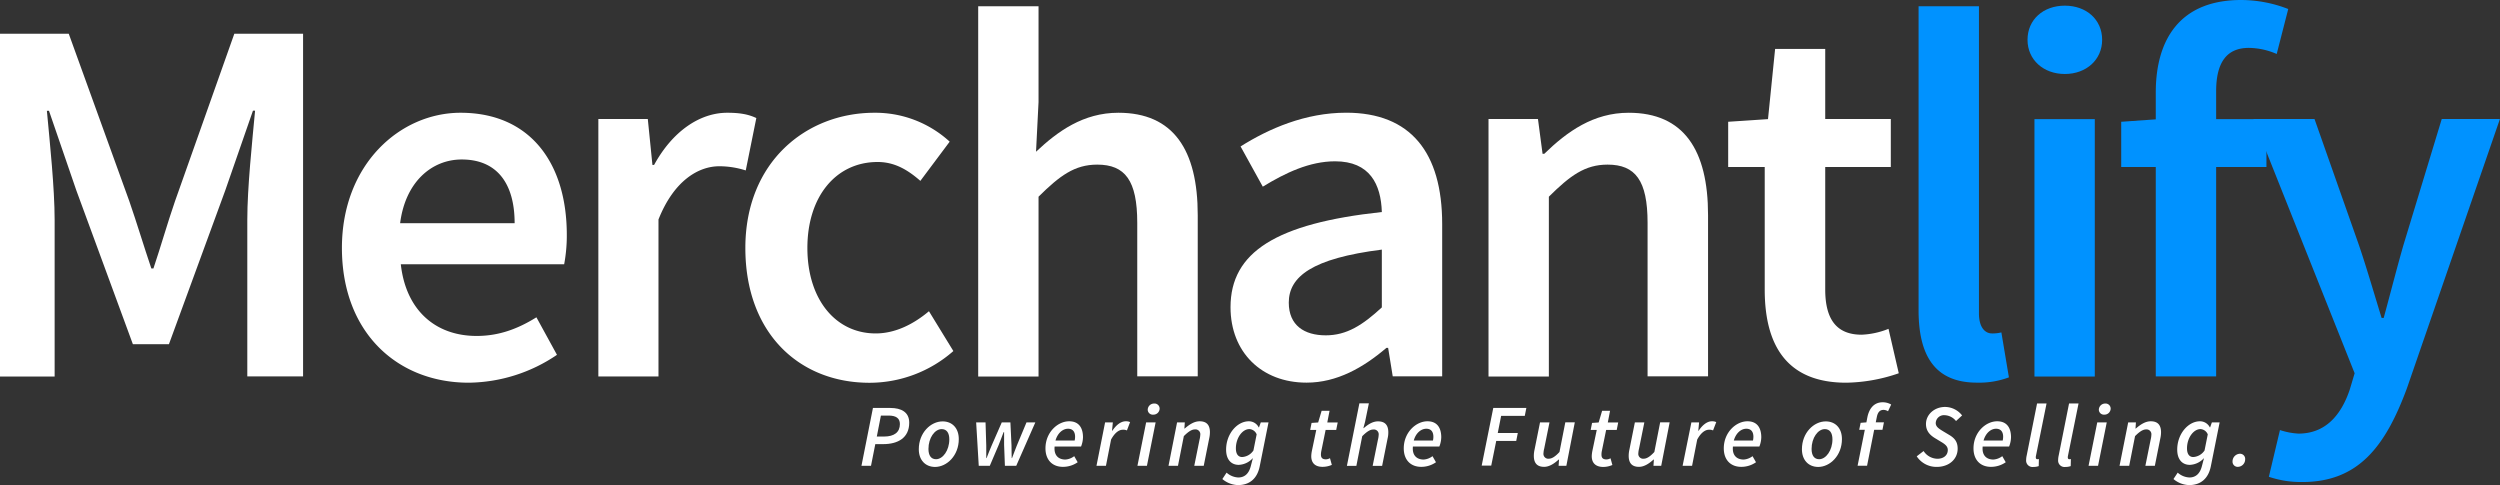 <svg xmlns="http://www.w3.org/2000/svg" viewBox="0 0 945.39 183.44"><rect x="0" y="0" width="945.39" height="183.44" fill="#333333" stroke="none"/><defs><style>.cls-1{fill:#fff;}.cls-2{fill:#0092ff;}</style></defs><g id="Layer_2" data-name="Layer 2"><g id="Layer_1-2" data-name="Layer 1"><path class="cls-1" d="M16.48,34.87h26l22.9,63.32c2.86,8.25,5.47,17,8.33,25.44h.79c2.85-8.48,5.31-17.19,8.16-25.44l22.43-63.32h26V164.45H110V105.17c0-12,1.83-29.21,2.94-41.21h-.8L101.68,94.07,80.36,152.28H66.73L45.33,94.07,35,64h-.79c1.11,12,2.93,29.24,2.93,41.21v59.28H16.48Z" transform="translate(-16.48 -22.11)"/><path class="cls-1" d="M145.78,115.87c0-31.63,22-51.12,44.86-51.12,26.31,0,40.18,19,40.18,46.2a58.8,58.8,0,0,1-1,11.1H168.05c1.91,17.28,13,27.1,28.69,27.1,8.33,0,15.46-2.61,22.59-7.05l7.77,14.19a60.4,60.4,0,0,1-33.37,10.54C166.87,166.83,145.78,148,145.78,115.87Zm65.31-9.36c0-15-6.66-24.09-20-24.09-11.34,0-21.32,8.48-23.3,24.09Z" transform="translate(-16.48 -22.11)"/><path class="cls-1" d="M242.75,67.12h18.7l1.75,17.36h.63c6.93-12.68,17.24-19.73,27.66-19.73,4.95,0,8.08.63,11,2l-4,19.81a33,33,0,0,0-10-1.58c-7.77,0-17.12,5.31-23,20.13v59.36H242.75Z" transform="translate(-16.48 -22.11)"/><path class="cls-1" d="M298.34,115.87c0-32.42,22.91-51.12,48.82-51.12a41.6,41.6,0,0,1,28.45,10.93L364.52,90.51c-5.15-4.52-10.07-7.14-16.17-7.14-15.69,0-26.55,13-26.55,32.5s10.7,32.33,25.84,32.33c7.61,0,14.58-3.72,20.13-8.4L377,154.86a48.05,48.05,0,0,1-31.78,12C318.71,166.83,298.34,148.12,298.34,115.87Z" transform="translate(-16.48 -22.11)"/><path class="cls-1" d="M386.39,24.49h22.82V60.71l-.95,18.78c8.17-7.69,17.84-14.74,31.15-14.74,20.84,0,30,14.1,30,38.67v61H446.54V106.36c0-16-4.59-22-15.14-22-8.55,0-14.18,4.2-22.19,12.13v68H386.39Z" transform="translate(-16.48 -22.11)"/><path class="cls-1" d="M481.81,138.29c0-20.84,17.28-31.7,57.22-36-.32-10.46-4.52-19.18-17.67-19.18-9.67,0-18.79,4.36-27.35,9.59l-8.4-15.21c10.7-6.74,24.49-12.76,39.95-12.76,24.33,0,36.29,15,36.29,42.08v57.62h-18.7l-1.74-10.78h-.64c-8.71,7.45-18.7,13.16-30.19,13.16C493.54,166.83,481.81,155.26,481.81,138.29Zm57.22.09V116.5c-26.39,3.33-35.19,10.22-35.19,20.05,0,8.6,5.87,12.37,14,12.37C525.79,148.92,531.82,145,539,138.38Z" transform="translate(-16.48 -22.11)"/><path class="cls-1" d="M579.37,67.12h18.7l1.74,13.16h.64c8.72-8.48,18.62-15.53,31.94-15.53,20.84,0,30,14.1,30,38.67v61H639.52V106.36c0-16-4.6-22-15.14-22-8.56,0-14.18,4.2-22.19,12.13v68H579.37Z" transform="translate(-16.48 -22.11)"/><path class="cls-1" d="M683.82,131.64V85.27H670V68.16l15.06-1,2.69-26.54h18.95V67.12h24.8V85.27h-24.8V131.6c0,11.45,4.43,17.08,13.79,17.08a30.47,30.47,0,0,0,10.14-2.22l3.88,16.8a63.19,63.19,0,0,1-19.89,3.57C692.14,166.83,683.82,152.64,683.82,131.64Z" transform="translate(-16.48 -22.11)"/><path class="cls-2" d="M742,139.4V24.49h22.83v116.1c0,5.63,2.53,7.61,4.91,7.61a13.6,13.6,0,0,0,3.57-.39l2.85,17a32,32,0,0,1-12.05,2C748,166.83,742,156.37,742,139.4Z" transform="translate(-16.48 -22.11)"/><path class="cls-2" d="M783.2,37.17c0-7.69,6-12.92,14.11-12.92s14.11,5.23,14.11,12.92c0,7.53-6,12.92-14.11,12.92S783.2,44.7,783.2,37.17Zm2.62,30h22.82v97.33H785.82Z" transform="translate(-16.48 -22.11)"/><path class="cls-2" d="M818.63,68.16l14.26-1h40.66V85.27H818.63Zm13.07-11.1c0-20.17,9.28-34.95,32.26-34.95a49.36,49.36,0,0,1,17.83,3.41l-4.36,17a27.12,27.12,0,0,0-10.54-2.3c-8.08,0-12.36,5.11-12.36,16.4V164.45H831.7Z" transform="translate(-16.48 -22.11)"/><path class="cls-2" d="M874.46,202.41l4.2-17.67a27,27,0,0,0,7,1.34c10.22,0,16.17-7,19.42-16.72l1.82-6.1L868.59,67.12h23.14l16.81,47.72c2.93,8.63,5.7,18.22,8.56,27.5h.79c2.46-9,4.91-18.63,7.45-27.5l14.5-47.72h22L926.69,168.89c-8.09,21.91-18.31,35.5-39.55,35.5A37.94,37.94,0,0,1,874.46,202.41Z" transform="translate(-16.48 -22.11)"/><path class="cls-1" d="M346.59,176.38h6.54c4.19,0,7.18,1.58,7.18,5.58,0,5.74-4.28,8.1-9.83,8.1h-3l-1.62,8.19h-3.61Zm4.19,10.81c3.87,0,6-1.62,6-4.72,0-2.25-1.53-3.21-4.29-3.21H349.6l-1.55,7.93Z" transform="translate(-16.48 -22.11)"/><path class="cls-1" d="M363.93,192c0-6.27,4.53-10.54,9-10.54,3.69,0,6.12,2.6,6.12,6.69,0,6.27-4.53,10.54-9,10.54C366.36,198.65,363.93,196.05,363.93,192Zm11.54-3.73c0-2.47-1-3.89-2.89-3.89-2.61,0-5,3.3-5,7.5,0,2.48,1,3.89,2.89,3.89C373.05,195.73,375.47,192.43,375.47,188.23Z" transform="translate(-16.48 -22.11)"/><path class="cls-1" d="M385.62,181.83h3.55l.27,8.78c0,1.57,0,3.14,0,4.72h.13c.63-1.58,1.21-3.17,1.9-4.72l3.84-8.78h3.26l.42,8.78c.05,1.57,0,3.14.07,4.72h.13c.63-1.58,1.15-3.15,1.81-4.72l3.66-8.78H408l-7.22,16.42h-4.29l-.3-7.91c0-1.53,0-3.15,0-4.82H396c-.64,1.67-1.22,3.29-1.85,4.82l-3.37,7.91h-4.18Z" transform="translate(-16.48 -22.11)"/><path class="cls-1" d="M420.79,181.42c3.81,0,5.23,2.67,5.23,6.06a9.93,9.93,0,0,1-.73,3.48h-10c-.34,3.46,1.57,4.93,4.07,4.93a6.16,6.16,0,0,0,3.34-1.28l1.31,2.3a9.68,9.68,0,0,1-5.6,1.74c-3.92,0-6.58-2.56-6.58-7C411.84,185.57,416.47,181.42,420.79,181.42Zm2.08,7.27a6.37,6.37,0,0,0,.16-1.45c0-1.59-.68-3-2.67-3s-3.95,1.66-4.74,4.47Z" transform="translate(-16.48 -22.11)"/><path class="cls-1" d="M434.38,181.83h2.93L437,185h.13c1.3-2,3.11-3.58,5.06-3.58a3.65,3.65,0,0,1,1.64.31l-1.2,3.15a3.28,3.28,0,0,0-1.53-.27c-1.53,0-3.11,1.22-4.46,3.72l-1.94,9.92h-3.58Z" transform="translate(-16.48 -22.11)"/><path class="cls-1" d="M449.9,181.83h3.59l-3.29,16.42h-3.59Zm.6-4.78a2.39,2.39,0,0,1,2.41-2.34A1.92,1.92,0,0,1,455,176.6a2.33,2.33,0,0,1-2.41,2.31A1.9,1.9,0,0,1,450.5,177.05Z" transform="translate(-16.48 -22.11)"/><path class="cls-1" d="M461.6,181.83h2.92l-.16,2.32h.14c1.72-1.49,3.57-2.73,5.63-2.73,2.74,0,3.89,1.53,3.89,4.16a10.57,10.57,0,0,1-.27,2.3l-2.07,10.37H468.1l2-9.91a8.54,8.54,0,0,0,.27-1.74,1.83,1.83,0,0,0-2.05-2.1c-1.15,0-2.43.79-4.17,2.54l-2.21,11.21h-3.58Z" transform="translate(-16.48 -22.11)"/><path class="cls-1" d="M478.72,203.26l1.6-2.42a7.08,7.08,0,0,0,4.42,1.83c2.47,0,4-1.54,4.69-4.14l.84-3.2a7.61,7.61,0,0,1-5.36,2.57c-2.78,0-4.77-1.93-4.77-5.76,0-5.95,4.16-10.72,8.61-10.72a4.17,4.17,0,0,1,3.73,2.32h.09l.69-1.91h2.92l-3.34,16.66c-.94,4.61-3.84,7.06-8.21,7.06A9.57,9.57,0,0,1,478.72,203.26Zm11.75-10.8,1.22-6.09a3.17,3.17,0,0,0-2.73-2c-2.69,0-5.12,3.37-5.12,7.28,0,2.22.92,3.29,2.38,3.29A5.52,5.52,0,0,0,490.47,192.46Z" transform="translate(-16.48 -22.11)"/><path class="cls-1" d="M512.34,194.64a11.3,11.3,0,0,1,.22-1.94l1.67-8h-2.3l.53-2.66,2.49-.17,1.31-4.42h3l-.86,4.42h3.94l-.57,2.83h-4l-1.67,8.19A6.44,6.44,0,0,0,516,194c0,1.21.53,1.81,1.89,1.81a3.37,3.37,0,0,0,1.53-.44l.7,2.54a8.92,8.92,0,0,1-3.5.74C513.55,198.65,512.34,196.92,512.34,194.64Z" transform="translate(-16.48 -22.11)"/><path class="cls-1" d="M530.54,174.63h3.59l-1.44,7-.64,2.38h.14c1.66-1.44,3.42-2.56,5.4-2.56,2.74,0,3.89,1.53,3.89,4.16a9.47,9.47,0,0,1-.27,2.3l-2.07,10.37h-3.58l2-9.91a8.54,8.54,0,0,0,.27-1.74,1.83,1.83,0,0,0-2.05-2.1c-1.15,0-2.43.79-4.17,2.54l-2.21,11.21h-3.58Z" transform="translate(-16.48 -22.11)"/><path class="cls-1" d="M556.28,181.42c3.81,0,5.22,2.67,5.22,6.06a10,10,0,0,1-.72,3.48h-10c-.35,3.46,1.57,4.93,4.07,4.93a6.16,6.16,0,0,0,3.34-1.28l1.31,2.3a9.68,9.68,0,0,1-5.6,1.74c-3.92,0-6.58-2.56-6.58-7C547.33,185.57,552,181.42,556.28,181.42Zm2.08,7.27a6.37,6.37,0,0,0,.16-1.45c0-1.59-.68-3-2.67-3s-4,1.66-4.74,4.47Z" transform="translate(-16.48 -22.11)"/><path class="cls-1" d="M581.17,176.38h12.51l-.6,3h-8.94l-1.27,6.46h7.58l-.6,3h-7.56l-1.89,9.34h-3.61Z" transform="translate(-16.48 -22.11)"/><path class="cls-1" d="M608.81,198.25h-2.93l.16-2.36h-.13c-1.65,1.5-3.53,2.76-5.51,2.76-2.74,0-3.89-1.53-3.89-4.16a10.67,10.67,0,0,1,.26-2.3l2.08-10.36h3.58l-2,9.91a8.56,8.56,0,0,0-.27,1.73,1.83,1.83,0,0,0,2.05,2.1c1.11,0,2.39-.79,4-2.54l2.2-11.2h3.59Z" transform="translate(-16.48 -22.11)"/><path class="cls-1" d="M618.41,194.64a11.3,11.3,0,0,1,.22-1.94l1.67-8H618l.53-2.66,2.49-.17,1.31-4.42h3l-.85,4.42h3.93l-.56,2.83h-4l-1.67,8.19a6.44,6.44,0,0,0-.09,1.15c0,1.21.53,1.81,1.9,1.81a3.36,3.36,0,0,0,1.52-.44l.7,2.54a8.87,8.87,0,0,1-3.49.74C619.62,198.65,618.41,196.92,618.41,194.64Z" transform="translate(-16.48 -22.11)"/><path class="cls-1" d="M644.68,198.25h-2.93l.16-2.36h-.13c-1.65,1.5-3.53,2.76-5.51,2.76-2.74,0-3.89-1.53-3.89-4.16a10.67,10.67,0,0,1,.26-2.3l2.08-10.36h3.58l-2,9.91a8.56,8.56,0,0,0-.27,1.73,1.83,1.83,0,0,0,2.05,2.1c1.11,0,2.39-.79,4-2.54l2.2-11.2h3.59Z" transform="translate(-16.48 -22.11)"/><path class="cls-1" d="M656.09,181.83H659l-.3,3.17h.14c1.29-2,3.1-3.58,5-3.58a3.7,3.7,0,0,1,1.65.31l-1.21,3.15a3.23,3.23,0,0,0-1.52-.27c-1.54,0-3.12,1.22-4.47,3.72l-1.94,9.92h-3.58Z" transform="translate(-16.48 -22.11)"/><path class="cls-1" d="M677.29,181.42c3.81,0,5.23,2.67,5.23,6.06a10,10,0,0,1-.72,3.48h-10c-.35,3.46,1.56,4.93,4.06,4.93a6.19,6.19,0,0,0,3.35-1.28l1.31,2.3a9.68,9.68,0,0,1-5.6,1.74c-3.92,0-6.58-2.56-6.58-7C668.35,185.57,673,181.42,677.29,181.42Zm2.09,7.27a7,7,0,0,0,.16-1.45c0-1.59-.68-3-2.68-3s-3.94,1.66-4.73,4.47Z" transform="translate(-16.48 -22.11)"/><path class="cls-1" d="M697.89,192c0-6.27,4.53-10.54,9-10.54,3.69,0,6.13,2.6,6.13,6.69,0,6.27-4.54,10.54-9,10.54C700.32,198.65,697.89,196.05,697.89,192Zm11.54-3.73c0-2.47-1-3.89-2.89-3.89-2.6,0-5,3.3-5,7.5,0,2.48,1,3.89,2.89,3.89C707,195.73,709.43,192.43,709.43,188.23Z" transform="translate(-16.48 -22.11)"/><path class="cls-1" d="M720.09,182l2.18-.17.36-1.89c.67-3.34,2.51-5.71,5.79-5.71a6.36,6.36,0,0,1,3.22.86l-1.19,2.54a3.29,3.29,0,0,0-1.7-.52c-1.35,0-2.18.85-2.54,2.71l-.4,2h3.09l-.56,2.83h-3.13l-2.69,13.59h-3.58l2.73-13.59h-2.12Z" transform="translate(-16.48 -22.11)"/><path class="cls-1" d="M741.3,194.67l2.6-2a6.35,6.35,0,0,0,5.25,2.92c2.25,0,3.9-1.27,3.9-3.31,0-1.38-1-2.18-2.63-3.14l-2.31-1.4c-1.92-1.19-3.31-2.74-3.31-5.3,0-3.53,3.14-6.44,7.25-6.44a8.23,8.23,0,0,1,6.41,3.21l-2.3,2.12a5.75,5.75,0,0,0-4.31-2.21,3.09,3.09,0,0,0-3.36,2.94c0,1.4,1.12,2.12,2.78,3.13l2.35,1.41c2.1,1.24,3.16,2.68,3.16,5.17,0,3.94-3.2,6.9-7.93,6.9A8.92,8.92,0,0,1,741.3,194.67Z" transform="translate(-16.48 -22.11)"/><path class="cls-1" d="M771.73,181.42c3.81,0,5.23,2.67,5.23,6.06a10,10,0,0,1-.72,3.48h-10c-.35,3.46,1.56,4.93,4.06,4.93a6.22,6.22,0,0,0,3.35-1.28l1.31,2.3a9.71,9.71,0,0,1-5.61,1.74c-3.92,0-6.58-2.56-6.58-7C762.78,185.57,767.41,181.42,771.73,181.42Zm2.09,7.27a7,7,0,0,0,.16-1.45c0-1.59-.69-3-2.68-3s-3.94,1.66-4.73,4.47Z" transform="translate(-16.48 -22.11)"/><path class="cls-1" d="M782.68,196a8.14,8.14,0,0,1,.22-1.71l3.91-19.62h3.59l-4,19.77a2.64,2.64,0,0,0-.07.64c0,.49.26.69.59.69a1.62,1.62,0,0,0,.58-.09l-.07,2.69a6.08,6.08,0,0,1-2,.32A2.43,2.43,0,0,1,782.68,196Z" transform="translate(-16.48 -22.11)"/><path class="cls-1" d="M794.78,196a8.14,8.14,0,0,1,.22-1.71l3.91-19.62h3.59l-4,19.77a2.64,2.64,0,0,0-.07.64c0,.49.26.69.59.69a1.6,1.6,0,0,0,.58-.09l-.07,2.69a6,6,0,0,1-2,.32A2.43,2.43,0,0,1,794.78,196Z" transform="translate(-16.48 -22.11)"/><path class="cls-1" d="M809.57,181.83h3.59l-3.29,16.42h-3.59Zm.6-4.78a2.39,2.39,0,0,1,2.41-2.34,1.92,1.92,0,0,1,2.06,1.89,2.33,2.33,0,0,1-2.41,2.31A1.9,1.9,0,0,1,810.17,177.05Z" transform="translate(-16.48 -22.11)"/><path class="cls-1" d="M821.27,181.83h2.92l-.16,2.32h.14c1.72-1.49,3.57-2.73,5.63-2.73,2.74,0,3.89,1.53,3.89,4.16a10.57,10.57,0,0,1-.27,2.3l-2.07,10.37h-3.58l2-9.91a8.42,8.42,0,0,0,.26-1.74,1.83,1.83,0,0,0-2-2.1c-1.15,0-2.44.79-4.17,2.54l-2.21,11.21H818Z" transform="translate(-16.48 -22.11)"/><path class="cls-1" d="M838.39,203.26l1.6-2.42a7.08,7.08,0,0,0,4.42,1.83c2.47,0,4-1.54,4.69-4.14l.84-3.2a7.61,7.61,0,0,1-5.36,2.57c-2.78,0-4.77-1.93-4.77-5.76,0-5.95,4.15-10.72,8.61-10.72a4.17,4.17,0,0,1,3.73,2.32h.09l.68-1.91h2.93l-3.34,16.66c-.94,4.61-3.84,7.06-8.21,7.06A9.57,9.57,0,0,1,838.39,203.26Zm11.75-10.8,1.22-6.09a3.18,3.18,0,0,0-2.73-2c-2.69,0-5.12,3.37-5.12,7.28,0,2.22.92,3.29,2.38,3.29A5.52,5.52,0,0,0,850.14,192.46Z" transform="translate(-16.48 -22.11)"/><path class="cls-1" d="M860.73,196.56a2.89,2.89,0,0,1,2.77-2.86,1.94,1.94,0,0,1,2,2.11,2.82,2.82,0,0,1-2.74,2.84A1.94,1.94,0,0,1,860.73,196.56Z" transform="translate(-16.48 -22.11)"/></g></g></svg>